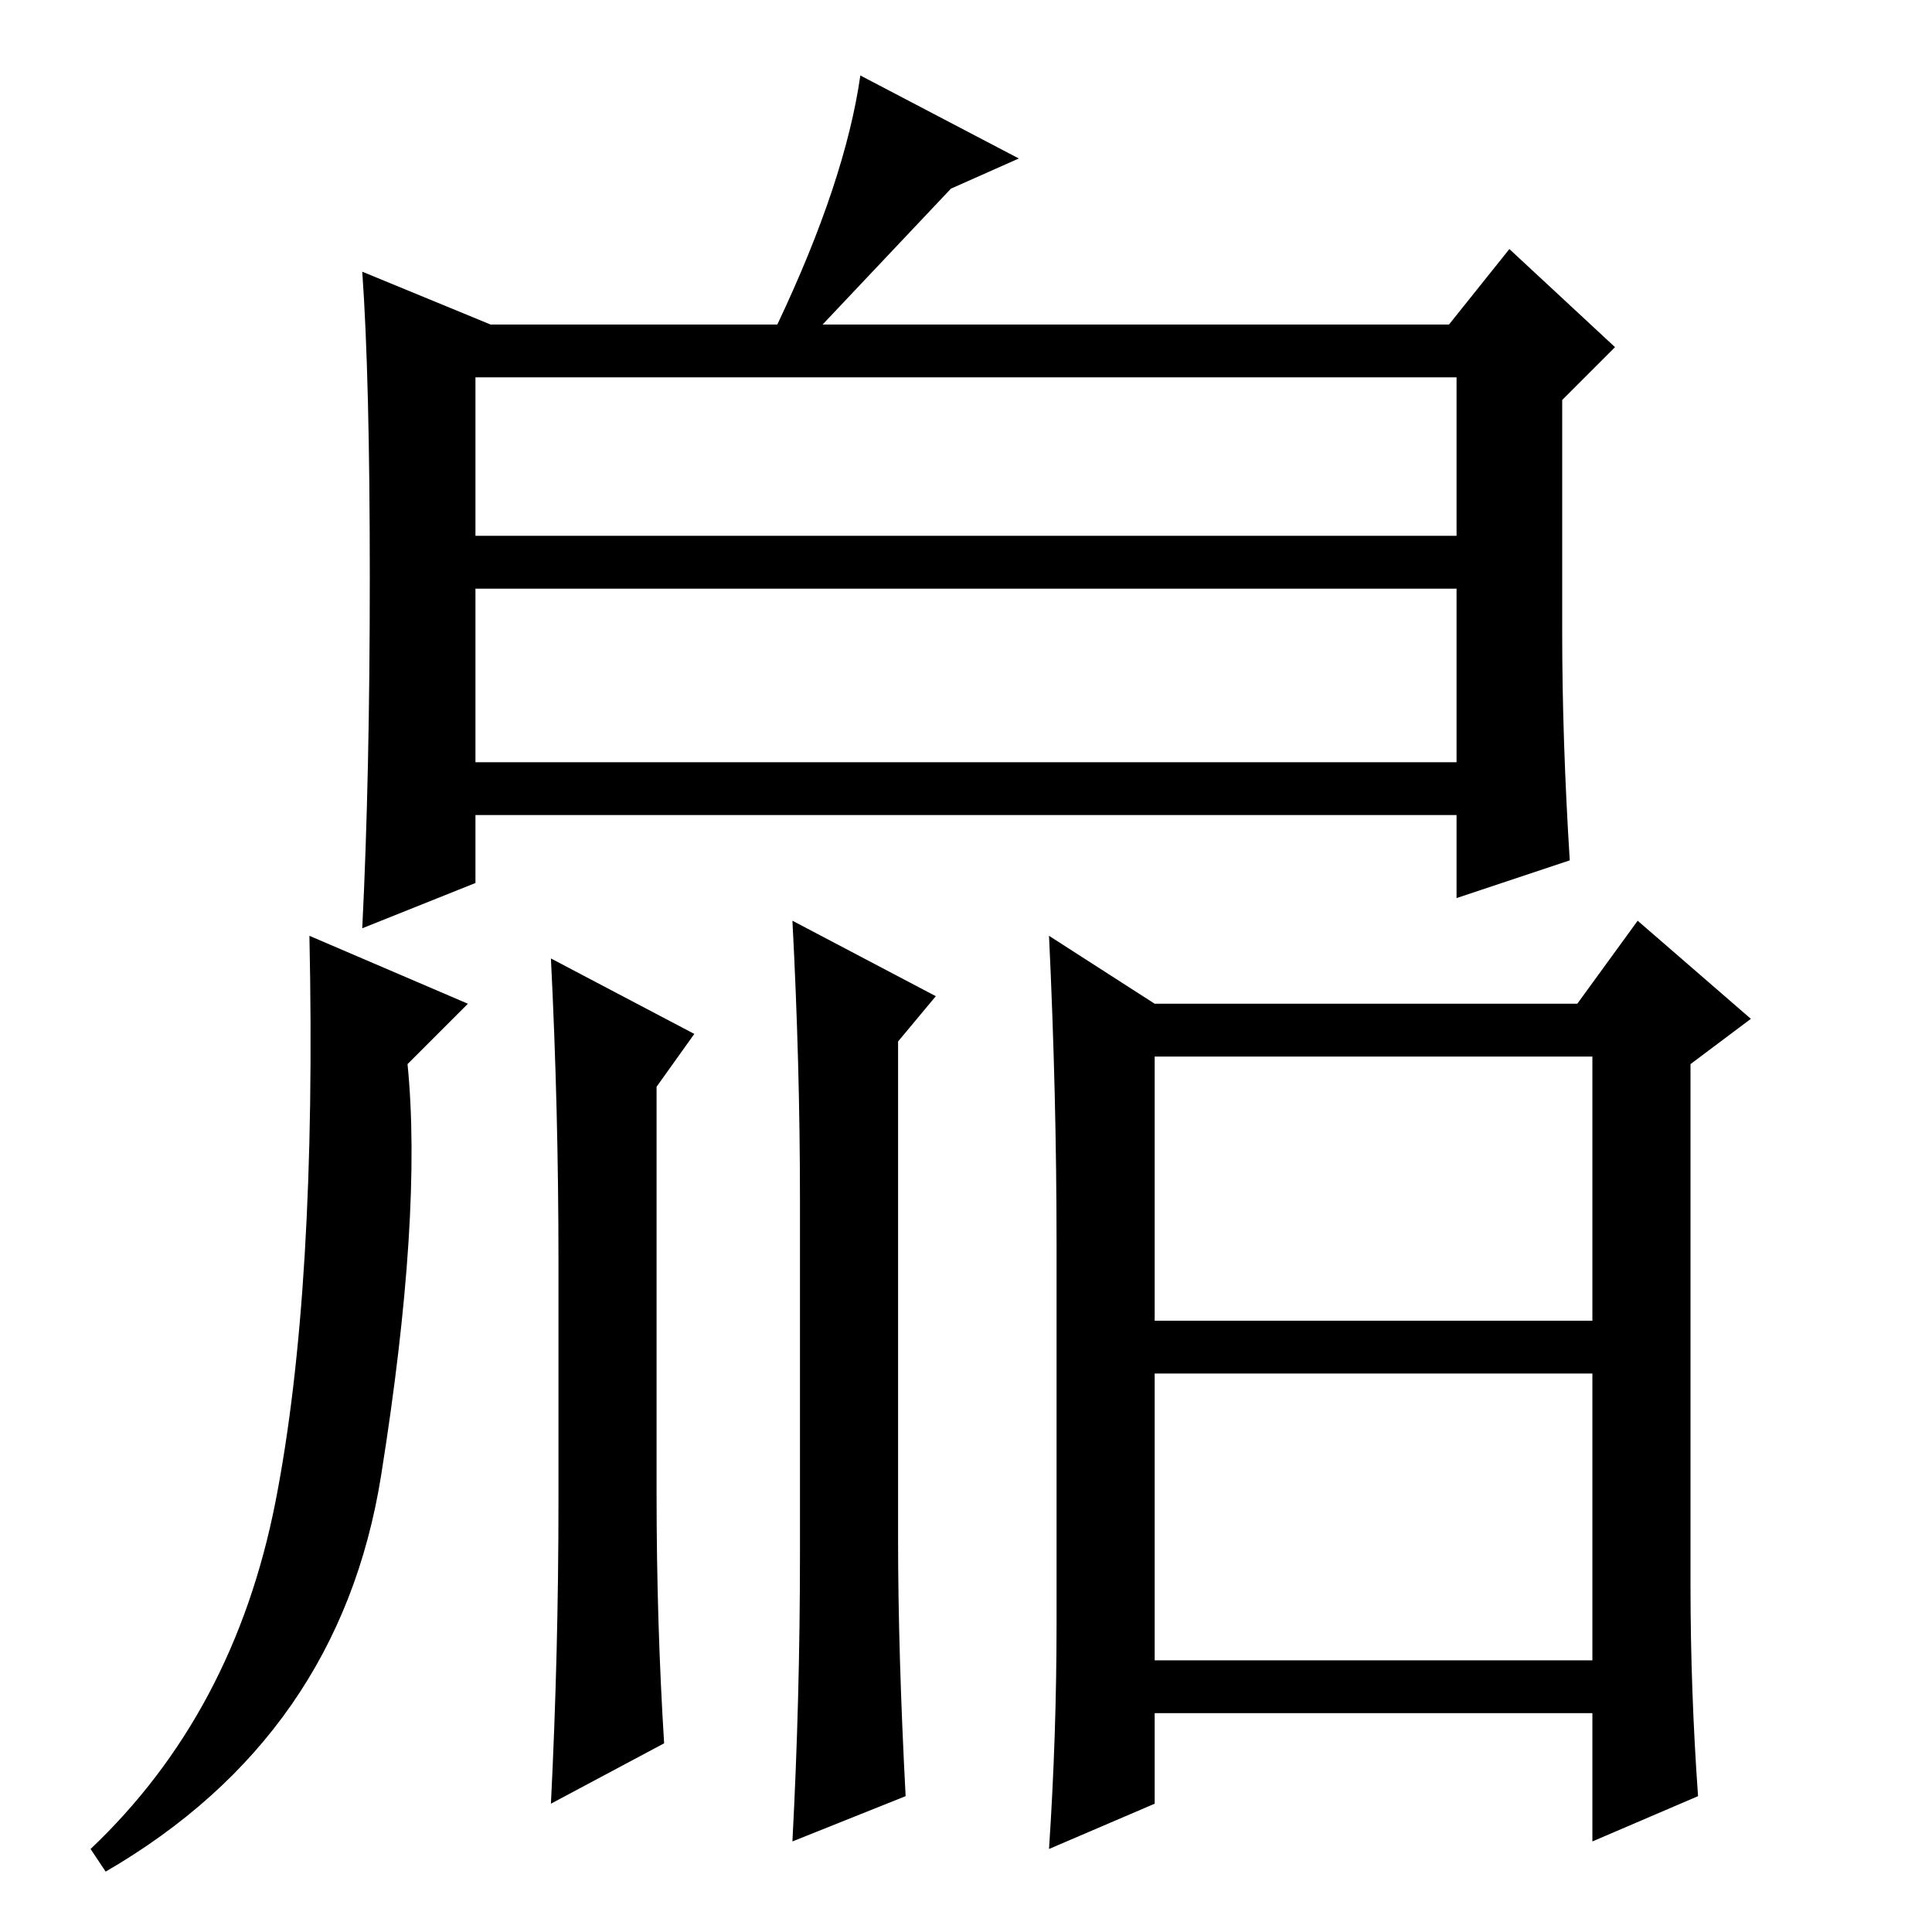 <?xml version="1.0" standalone="no"?>
<!DOCTYPE svg PUBLIC "-//W3C//DTD SVG 1.1//EN" "http://www.w3.org/Graphics/SVG/1.1/DTD/svg11.dtd" >
<svg xmlns="http://www.w3.org/2000/svg" xmlns:xlink="http://www.w3.org/1999/xlink" version="1.1" viewBox="0 -36 256 256">
  <g transform="matrix(1 0 0 -1 0 220)">
   <path fill="currentColor"
d="M207 172q0 -14 1 -30l-15 -5v11h-130v-9l-15 -6q1 20 1 46.5t-1 40.5l17 -7h38q9 19 11 33l21 -11l-9 -4l-17 -18h83l8 10l14 -13l-7 -7v-31zM63 185h130v21h-130v-21zM63 155h130v23h-130v-23zM74 57v32q0 20 -1 40l19 -10l-5 -7v-54q0 -17 1 -33l-15 -8q1 20 1 40z
M12 11q19 18 24.5 46t4.5 75l21 -9l-8 -8q2 -20 -3.5 -54.5t-36.5 -52.5zM124 124l-5 -6v-66q0 -15 1 -34l-15 -6q1 19 1 38v47q0 18 -1 37zM153 123h56l8 11l15 -13l-8 -6v-69q0 -14 1 -28l-14 -6v17h-58v-12l-14 -6q1 15 1 30v50q0 20 -1 41zM153 116v-35h58v35h-58z
M153 36h58v38h-58v-38z" />
  </g>

</svg>
